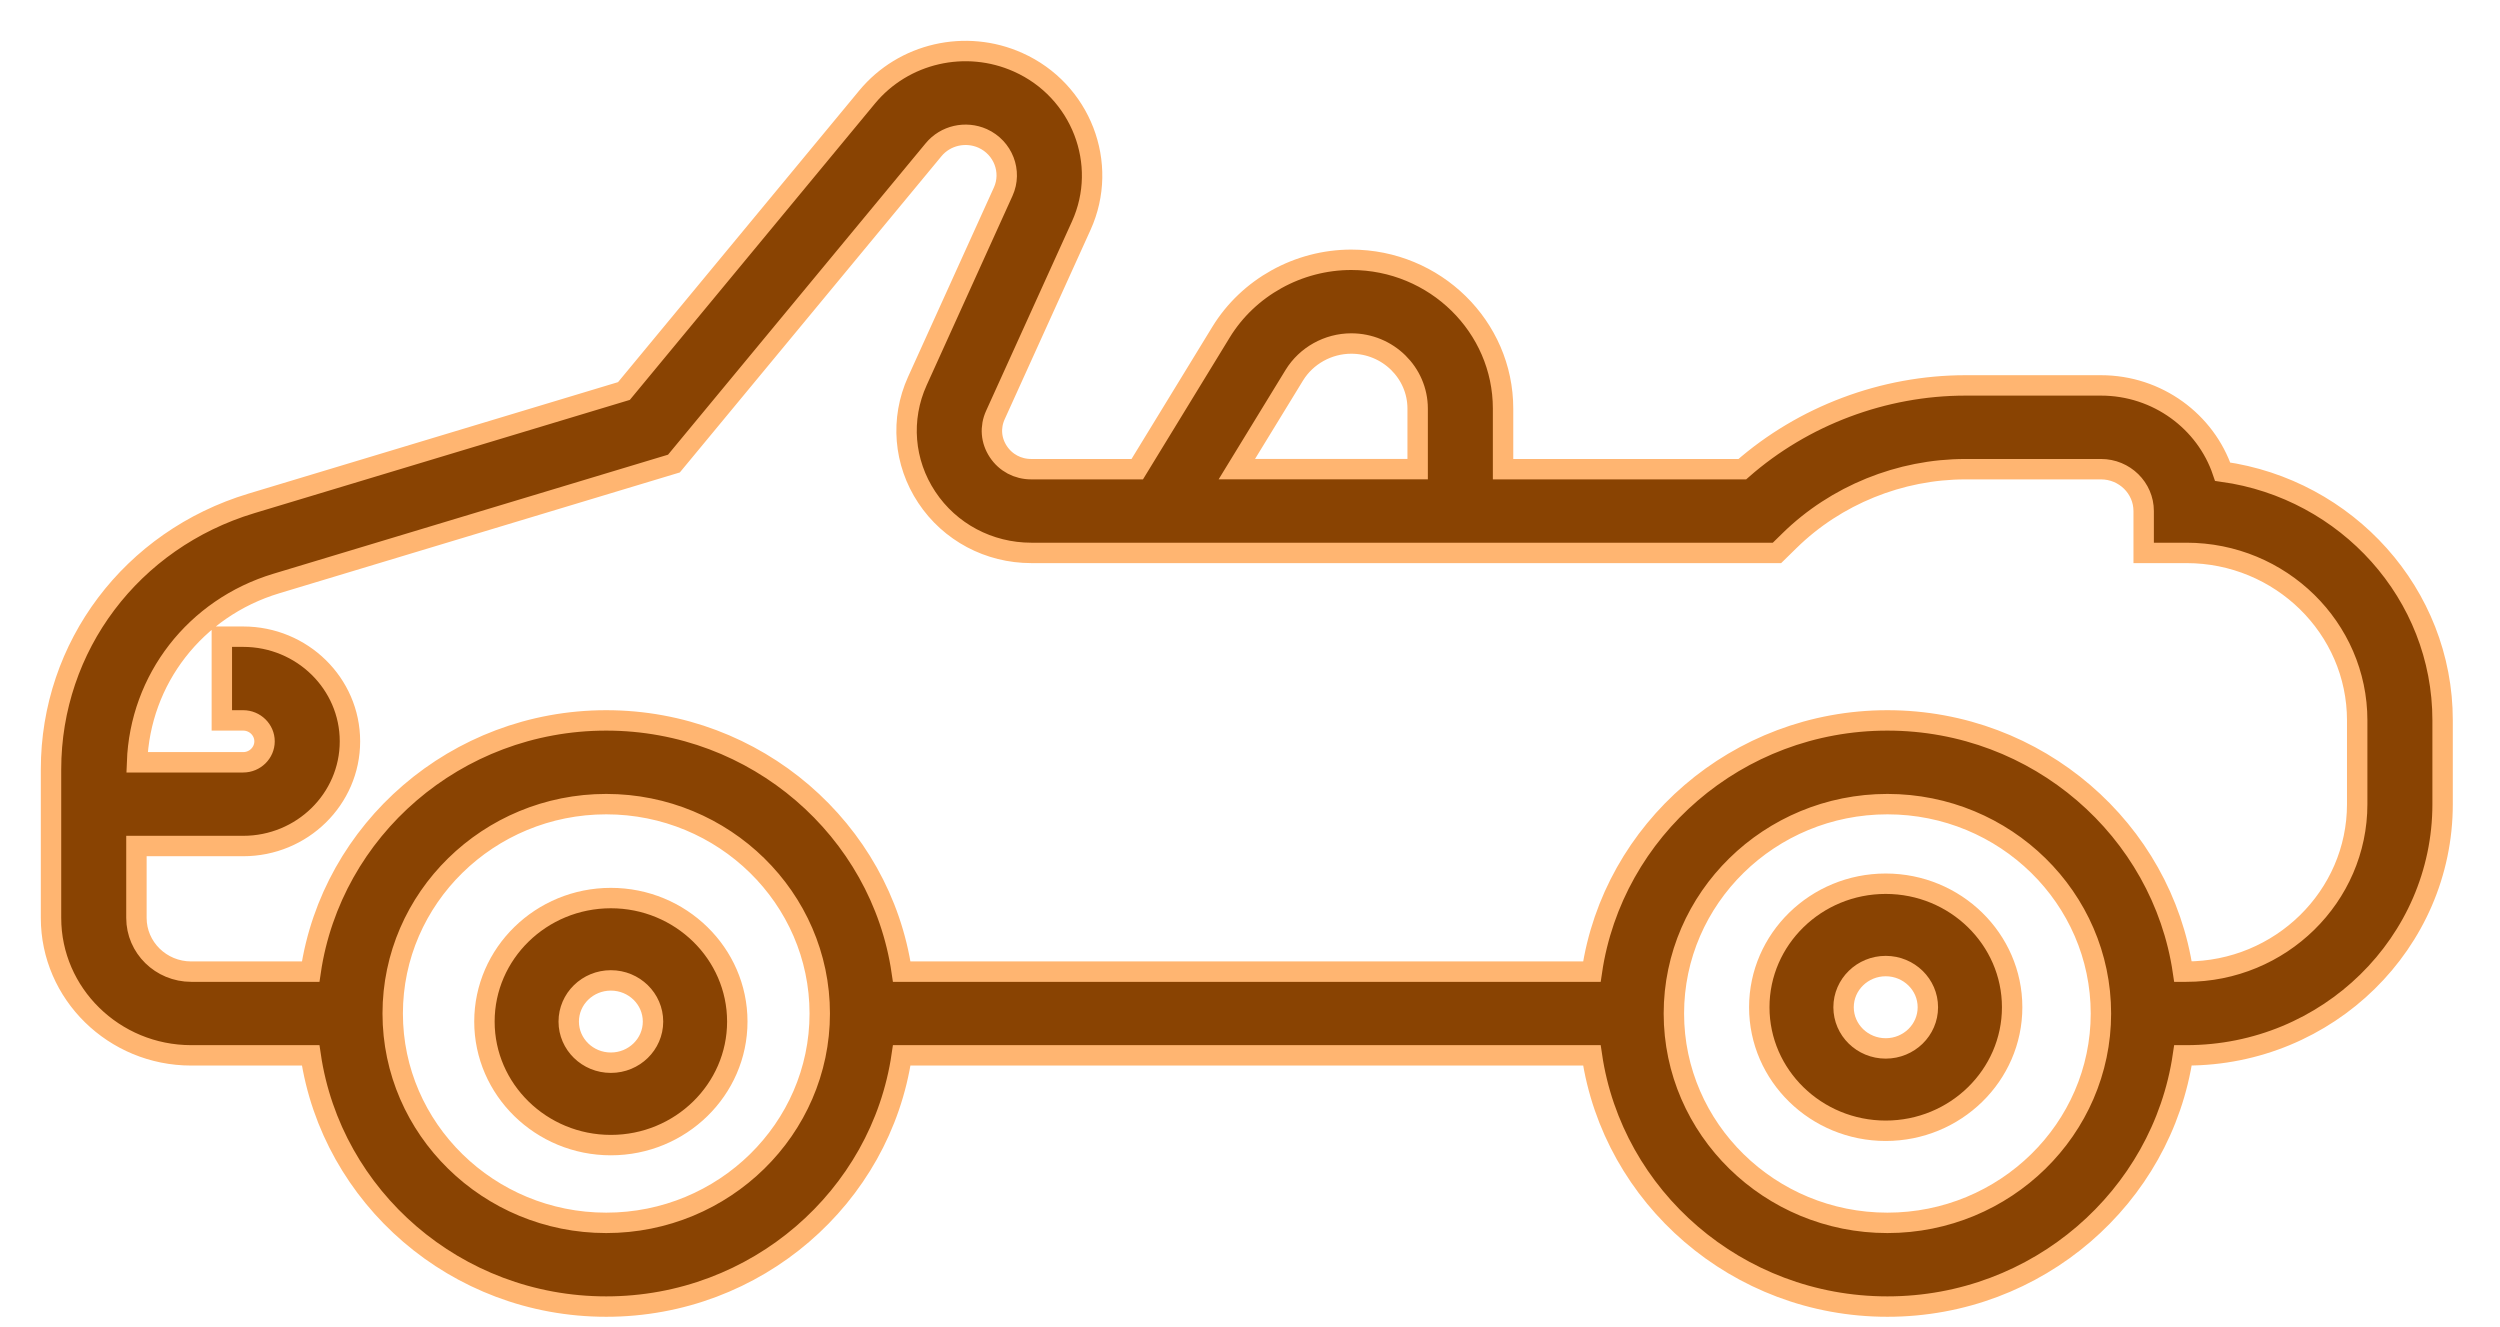 <svg width="49" height="26" viewBox="0 0 49 26" fill="none" xmlns="http://www.w3.org/2000/svg">
<path fill-rule="evenodd" clip-rule="evenodd" d="M11.973 17.602C10.607 17.602 9.495 18.688 9.495 20.023C9.495 21.357 10.607 22.444 11.973 22.444C13.339 22.444 14.451 21.357 14.451 20.023C14.451 18.688 13.339 17.602 11.973 17.602ZM11.973 20.829C11.517 20.829 11.147 20.468 11.147 20.023C11.147 19.577 11.517 19.216 11.973 19.216C12.429 19.216 12.799 19.577 12.799 20.023C12.799 20.468 12.429 20.829 11.973 20.829Z" fill="#894302"/>
<path fill-rule="evenodd" clip-rule="evenodd" d="M36.96 17.321C35.594 17.321 34.482 18.407 34.482 19.742C34.482 21.077 35.594 22.163 36.96 22.163C38.326 22.163 39.438 21.077 39.438 19.742C39.438 18.407 38.326 17.321 36.96 17.321ZM36.96 20.549C36.504 20.549 36.134 20.188 36.134 19.742C36.134 19.297 36.504 18.935 36.96 18.935C37.416 18.935 37.786 19.297 37.786 19.742C37.786 20.188 37.416 20.549 36.96 20.549Z" fill="#894302"/>
<path fill-rule="evenodd" clip-rule="evenodd" d="M41.178 7.554C42.288 7.554 43.233 8.264 43.564 9.245C45.997 9.584 47.875 11.64 47.875 14.119V15.761C47.875 18.477 45.623 20.685 42.853 20.685H42.786C42.377 23.464 39.939 25.609 36.993 25.609C34.048 25.609 31.609 23.464 31.201 20.685H17.674C17.266 23.464 14.827 25.609 11.882 25.609C8.936 25.609 6.498 23.464 6.089 20.685H3.748C2.233 20.685 1 19.476 1 17.991V15.079C1 12.669 2.578 10.576 4.926 9.867L12.229 7.664L16.996 1.901C17.71 1.039 18.927 0.759 19.956 1.221C21.188 1.772 21.743 3.209 21.193 4.422L19.51 8.134C19.402 8.372 19.422 8.633 19.567 8.852C19.712 9.071 19.948 9.196 20.213 9.196H22.29L23.933 6.509C24.468 5.635 25.446 5.092 26.485 5.092C28.125 5.092 29.46 6.4 29.46 8.009V9.196H34.149C35.343 8.149 36.918 7.554 38.523 7.554H41.178ZM26.485 6.733C26.031 6.733 25.604 6.971 25.369 7.353L24.242 9.195H27.786V8.009C27.786 7.305 27.202 6.733 26.485 6.733ZM7.697 19.865C7.697 22.127 9.574 23.968 11.882 23.968C14.189 23.968 16.067 22.127 16.067 19.865C16.067 17.602 14.189 15.761 11.882 15.761C9.574 15.761 7.697 17.602 7.697 19.865ZM32.808 19.865C32.808 22.127 34.685 23.968 36.993 23.968C39.301 23.968 41.178 22.127 41.178 19.865C41.178 17.602 39.301 15.761 36.993 15.761C34.685 15.761 32.808 17.602 32.808 19.865ZM42.853 19.044C44.699 19.044 46.201 17.572 46.201 15.761V14.12C46.201 12.309 44.699 10.837 42.853 10.837H42.016V10.017C42.016 9.564 41.641 9.196 41.179 9.196H38.523C37.239 9.196 35.982 9.706 35.074 10.597L34.829 10.837H20.213C19.383 10.837 18.617 10.43 18.165 9.747C17.712 9.064 17.643 8.213 17.98 7.469L19.663 3.756C19.842 3.361 19.661 2.894 19.26 2.713C18.927 2.565 18.53 2.653 18.297 2.936L13.209 9.086L5.419 11.436C3.823 11.917 2.745 13.317 2.686 14.941H4.767C4.997 14.941 5.185 14.756 5.185 14.53C5.185 14.305 4.997 14.12 4.767 14.12H4.348V12.479H4.767C5.921 12.479 6.859 13.398 6.859 14.53C6.859 15.662 5.921 16.582 4.767 16.582H2.674V17.991C2.674 18.572 3.155 19.044 3.748 19.044H6.089C6.498 16.265 8.936 14.12 11.882 14.12C14.827 14.12 17.266 16.265 17.674 19.044H31.201C31.609 16.265 34.048 14.12 36.993 14.12C39.939 14.12 42.377 16.265 42.786 19.044H42.853Z" fill="#894302"/>
<path fill-rule="evenodd" clip-rule="evenodd" d="M11.973 17.602C10.607 17.602 9.495 18.688 9.495 20.023C9.495 21.357 10.607 22.444 11.973 22.444C13.339 22.444 14.451 21.357 14.451 20.023C14.451 18.688 13.339 17.602 11.973 17.602ZM11.973 20.829C11.517 20.829 11.147 20.468 11.147 20.023C11.147 19.577 11.517 19.216 11.973 19.216C12.429 19.216 12.799 19.577 12.799 20.023C12.799 20.468 12.429 20.829 11.973 20.829Z" stroke="#FFB571" stroke-width="0.4"/>
<path fill-rule="evenodd" clip-rule="evenodd" d="M36.96 17.321C35.594 17.321 34.482 18.407 34.482 19.742C34.482 21.077 35.594 22.163 36.96 22.163C38.326 22.163 39.438 21.077 39.438 19.742C39.438 18.407 38.326 17.321 36.96 17.321ZM36.96 20.549C36.504 20.549 36.134 20.188 36.134 19.742C36.134 19.297 36.504 18.935 36.96 18.935C37.416 18.935 37.786 19.297 37.786 19.742C37.786 20.188 37.416 20.549 36.96 20.549Z" stroke="#FFB571" stroke-width="0.4"/>
<path fill-rule="evenodd" clip-rule="evenodd" d="M41.178 7.554C42.288 7.554 43.233 8.264 43.564 9.245C45.997 9.584 47.875 11.64 47.875 14.119V15.761C47.875 18.477 45.623 20.685 42.853 20.685H42.786C42.377 23.464 39.939 25.609 36.993 25.609C34.048 25.609 31.609 23.464 31.201 20.685H17.674C17.266 23.464 14.827 25.609 11.882 25.609C8.936 25.609 6.498 23.464 6.089 20.685H3.748C2.233 20.685 1 19.476 1 17.991V15.079C1 12.669 2.578 10.576 4.926 9.867L12.229 7.664L16.996 1.901C17.71 1.039 18.927 0.759 19.956 1.221C21.188 1.772 21.743 3.209 21.193 4.422L19.51 8.134C19.402 8.372 19.422 8.633 19.567 8.852C19.712 9.071 19.948 9.196 20.213 9.196H22.29L23.933 6.509C24.468 5.635 25.446 5.092 26.485 5.092C28.125 5.092 29.46 6.4 29.46 8.009V9.196H34.149C35.343 8.149 36.918 7.554 38.523 7.554H41.178ZM26.485 6.733C26.031 6.733 25.604 6.971 25.369 7.353L24.242 9.195H27.786V8.009C27.786 7.305 27.202 6.733 26.485 6.733ZM7.697 19.865C7.697 22.127 9.574 23.968 11.882 23.968C14.189 23.968 16.067 22.127 16.067 19.865C16.067 17.602 14.189 15.761 11.882 15.761C9.574 15.761 7.697 17.602 7.697 19.865ZM32.808 19.865C32.808 22.127 34.685 23.968 36.993 23.968C39.301 23.968 41.178 22.127 41.178 19.865C41.178 17.602 39.301 15.761 36.993 15.761C34.685 15.761 32.808 17.602 32.808 19.865ZM42.853 19.044C44.699 19.044 46.201 17.572 46.201 15.761V14.12C46.201 12.309 44.699 10.837 42.853 10.837H42.016V10.017C42.016 9.564 41.641 9.196 41.179 9.196H38.523C37.239 9.196 35.982 9.706 35.074 10.597L34.829 10.837H20.213C19.383 10.837 18.617 10.43 18.165 9.747C17.712 9.064 17.643 8.213 17.98 7.469L19.663 3.756C19.842 3.361 19.661 2.894 19.26 2.713C18.927 2.565 18.53 2.653 18.297 2.936L13.209 9.086L5.419 11.436C3.823 11.917 2.745 13.317 2.686 14.941H4.767C4.997 14.941 5.185 14.756 5.185 14.53C5.185 14.305 4.997 14.12 4.767 14.12H4.348V12.479H4.767C5.921 12.479 6.859 13.398 6.859 14.53C6.859 15.662 5.921 16.582 4.767 16.582H2.674V17.991C2.674 18.572 3.155 19.044 3.748 19.044H6.089C6.498 16.265 8.936 14.12 11.882 14.12C14.827 14.12 17.266 16.265 17.674 19.044H31.201C31.609 16.265 34.048 14.12 36.993 14.12C39.939 14.12 42.377 16.265 42.786 19.044H42.853Z" stroke="#FFB571" stroke-width="0.4"/>
</svg>
